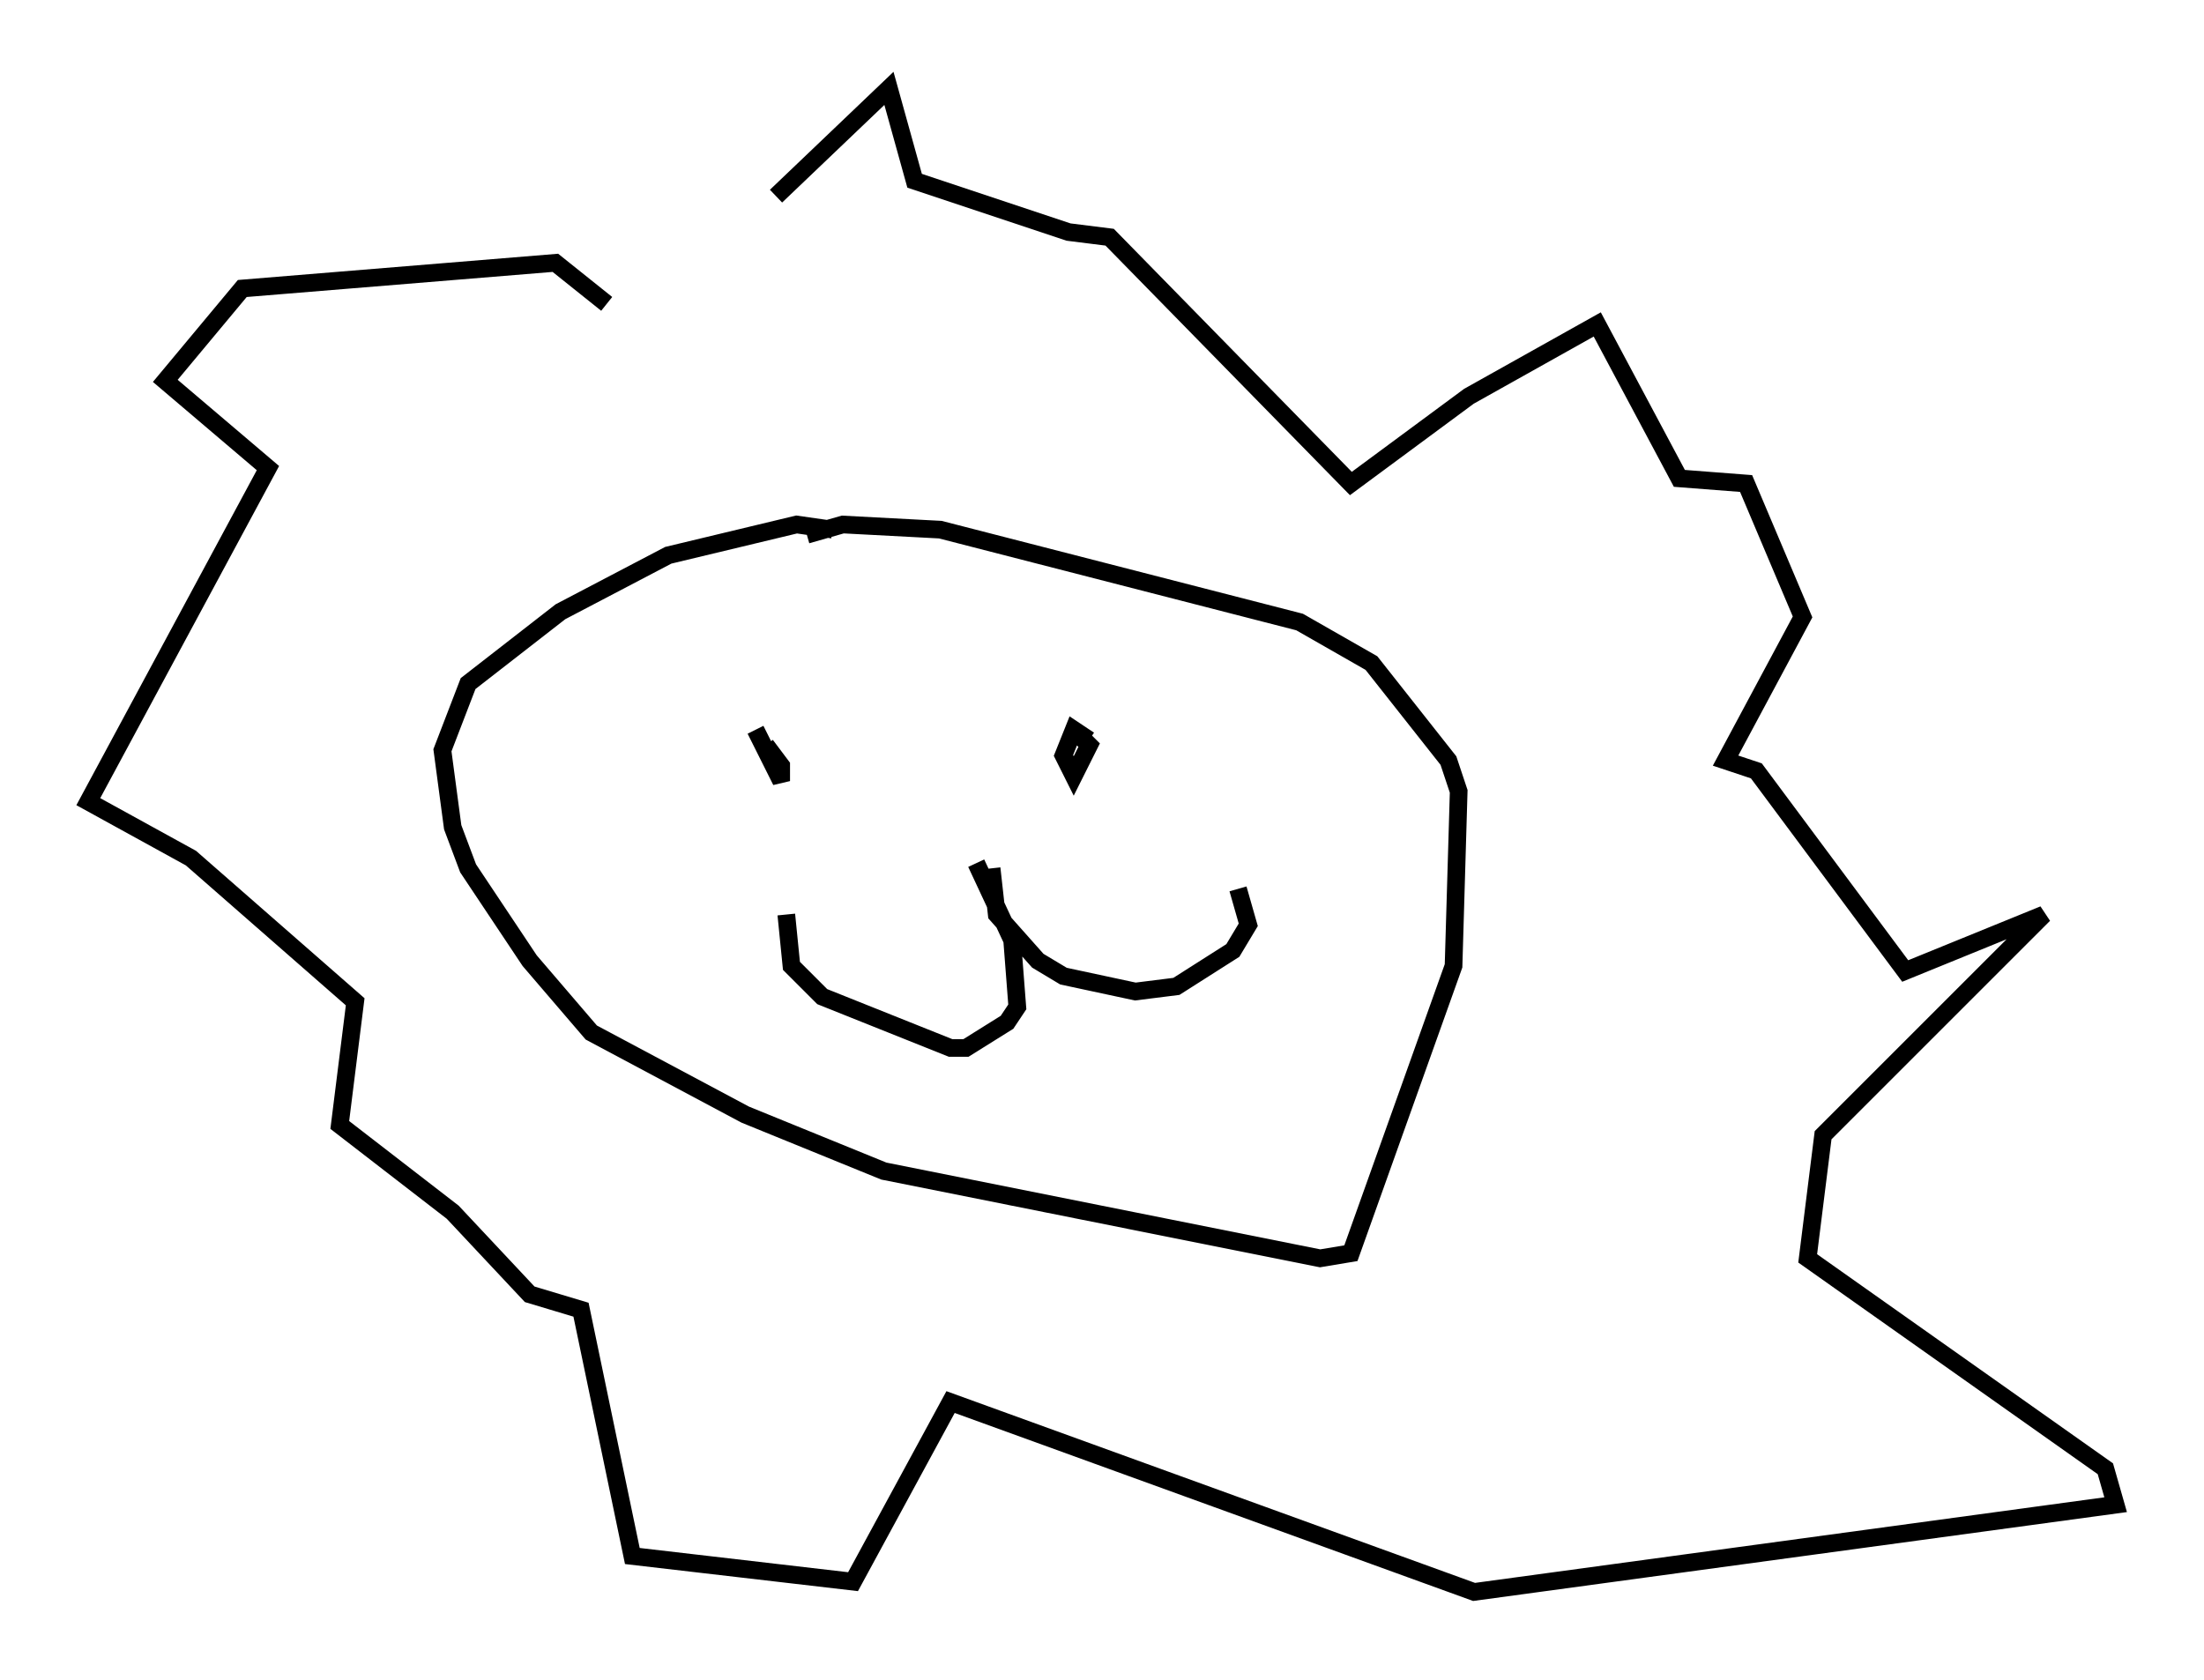 <?xml version="1.0" encoding="utf-8" ?>
<svg baseProfile="full" height="95.117" version="1.1" width="124.748" xmlns="http://www.w3.org/2000/svg" xmlns:ev="http://www.w3.org/2001/xml-events" xmlns:xlink="http://www.w3.org/1999/xlink"><defs /><rect fill="white" height="95.117" width="124.748" x="0" y="0" /><path d="M48.575, 32.598 m-1.453, -2.615 l-2.034, -0.291 -7.263, 1.743 l-6.101, 3.196 -5.229, 4.067 l-1.453, 3.777 0.581, 4.358 l0.872, 2.324 3.486, 5.229 l3.486, 4.067 8.715, 4.648 l7.844, 3.196 24.693, 4.939 l1.743, -0.291 5.81, -16.268 l0.291, -9.877 -0.581, -1.743 l-4.358, -5.52 -4.067, -2.324 l-20.335, -5.229 -5.52, -0.291 l-2.034, 0.581 m-2.905, 11.039 l1.453, 2.905 0.0, -0.872 l-0.872, -1.162 m18.302, -0.291 l-0.872, -0.581 -0.581, 1.453 l0.581, 1.162 0.872, -1.743 l-0.581, -0.581 m-5.81, 7.263 l2.034, 4.358 0.291, 3.777 l-0.581, 0.872 -2.324, 1.453 l-0.872, 0.0 -7.263, -2.905 l-1.743, -1.743 -0.291, -2.905 m11.62, -2.615 l0.291, 2.615 2.324, 2.615 l1.453, 0.872 4.067, 0.872 l2.324, -0.291 3.196, -2.034 l0.872, -1.453 -0.581, -2.034 m-35.732, -33.117 l-2.905, -2.324 -17.721, 1.453 l-4.358, 5.229 5.81, 4.939 l-10.168, 18.883 5.81, 3.196 l9.296, 8.134 -0.872, 6.972 l6.391, 4.939 4.358, 4.648 l2.905, 0.872 2.905, 13.944 l12.492, 1.453 5.52, -10.168 l29.631, 10.749 36.313, -4.939 l-0.581, -2.034 -16.849, -11.911 l0.872, -6.972 12.492, -12.492 l-7.844, 3.196 -8.425, -11.33 l-1.743, -0.581 4.358, -8.134 l-3.196, -7.553 -3.777, -0.291 l-4.648, -8.715 -7.263, 4.067 l-6.682, 4.939 -13.654, -13.944 l-2.324, -0.291 -8.715, -2.905 l-1.453, -5.229 -6.391, 6.101 " fill="none" stroke="black" stroke-width="1" /></svg>